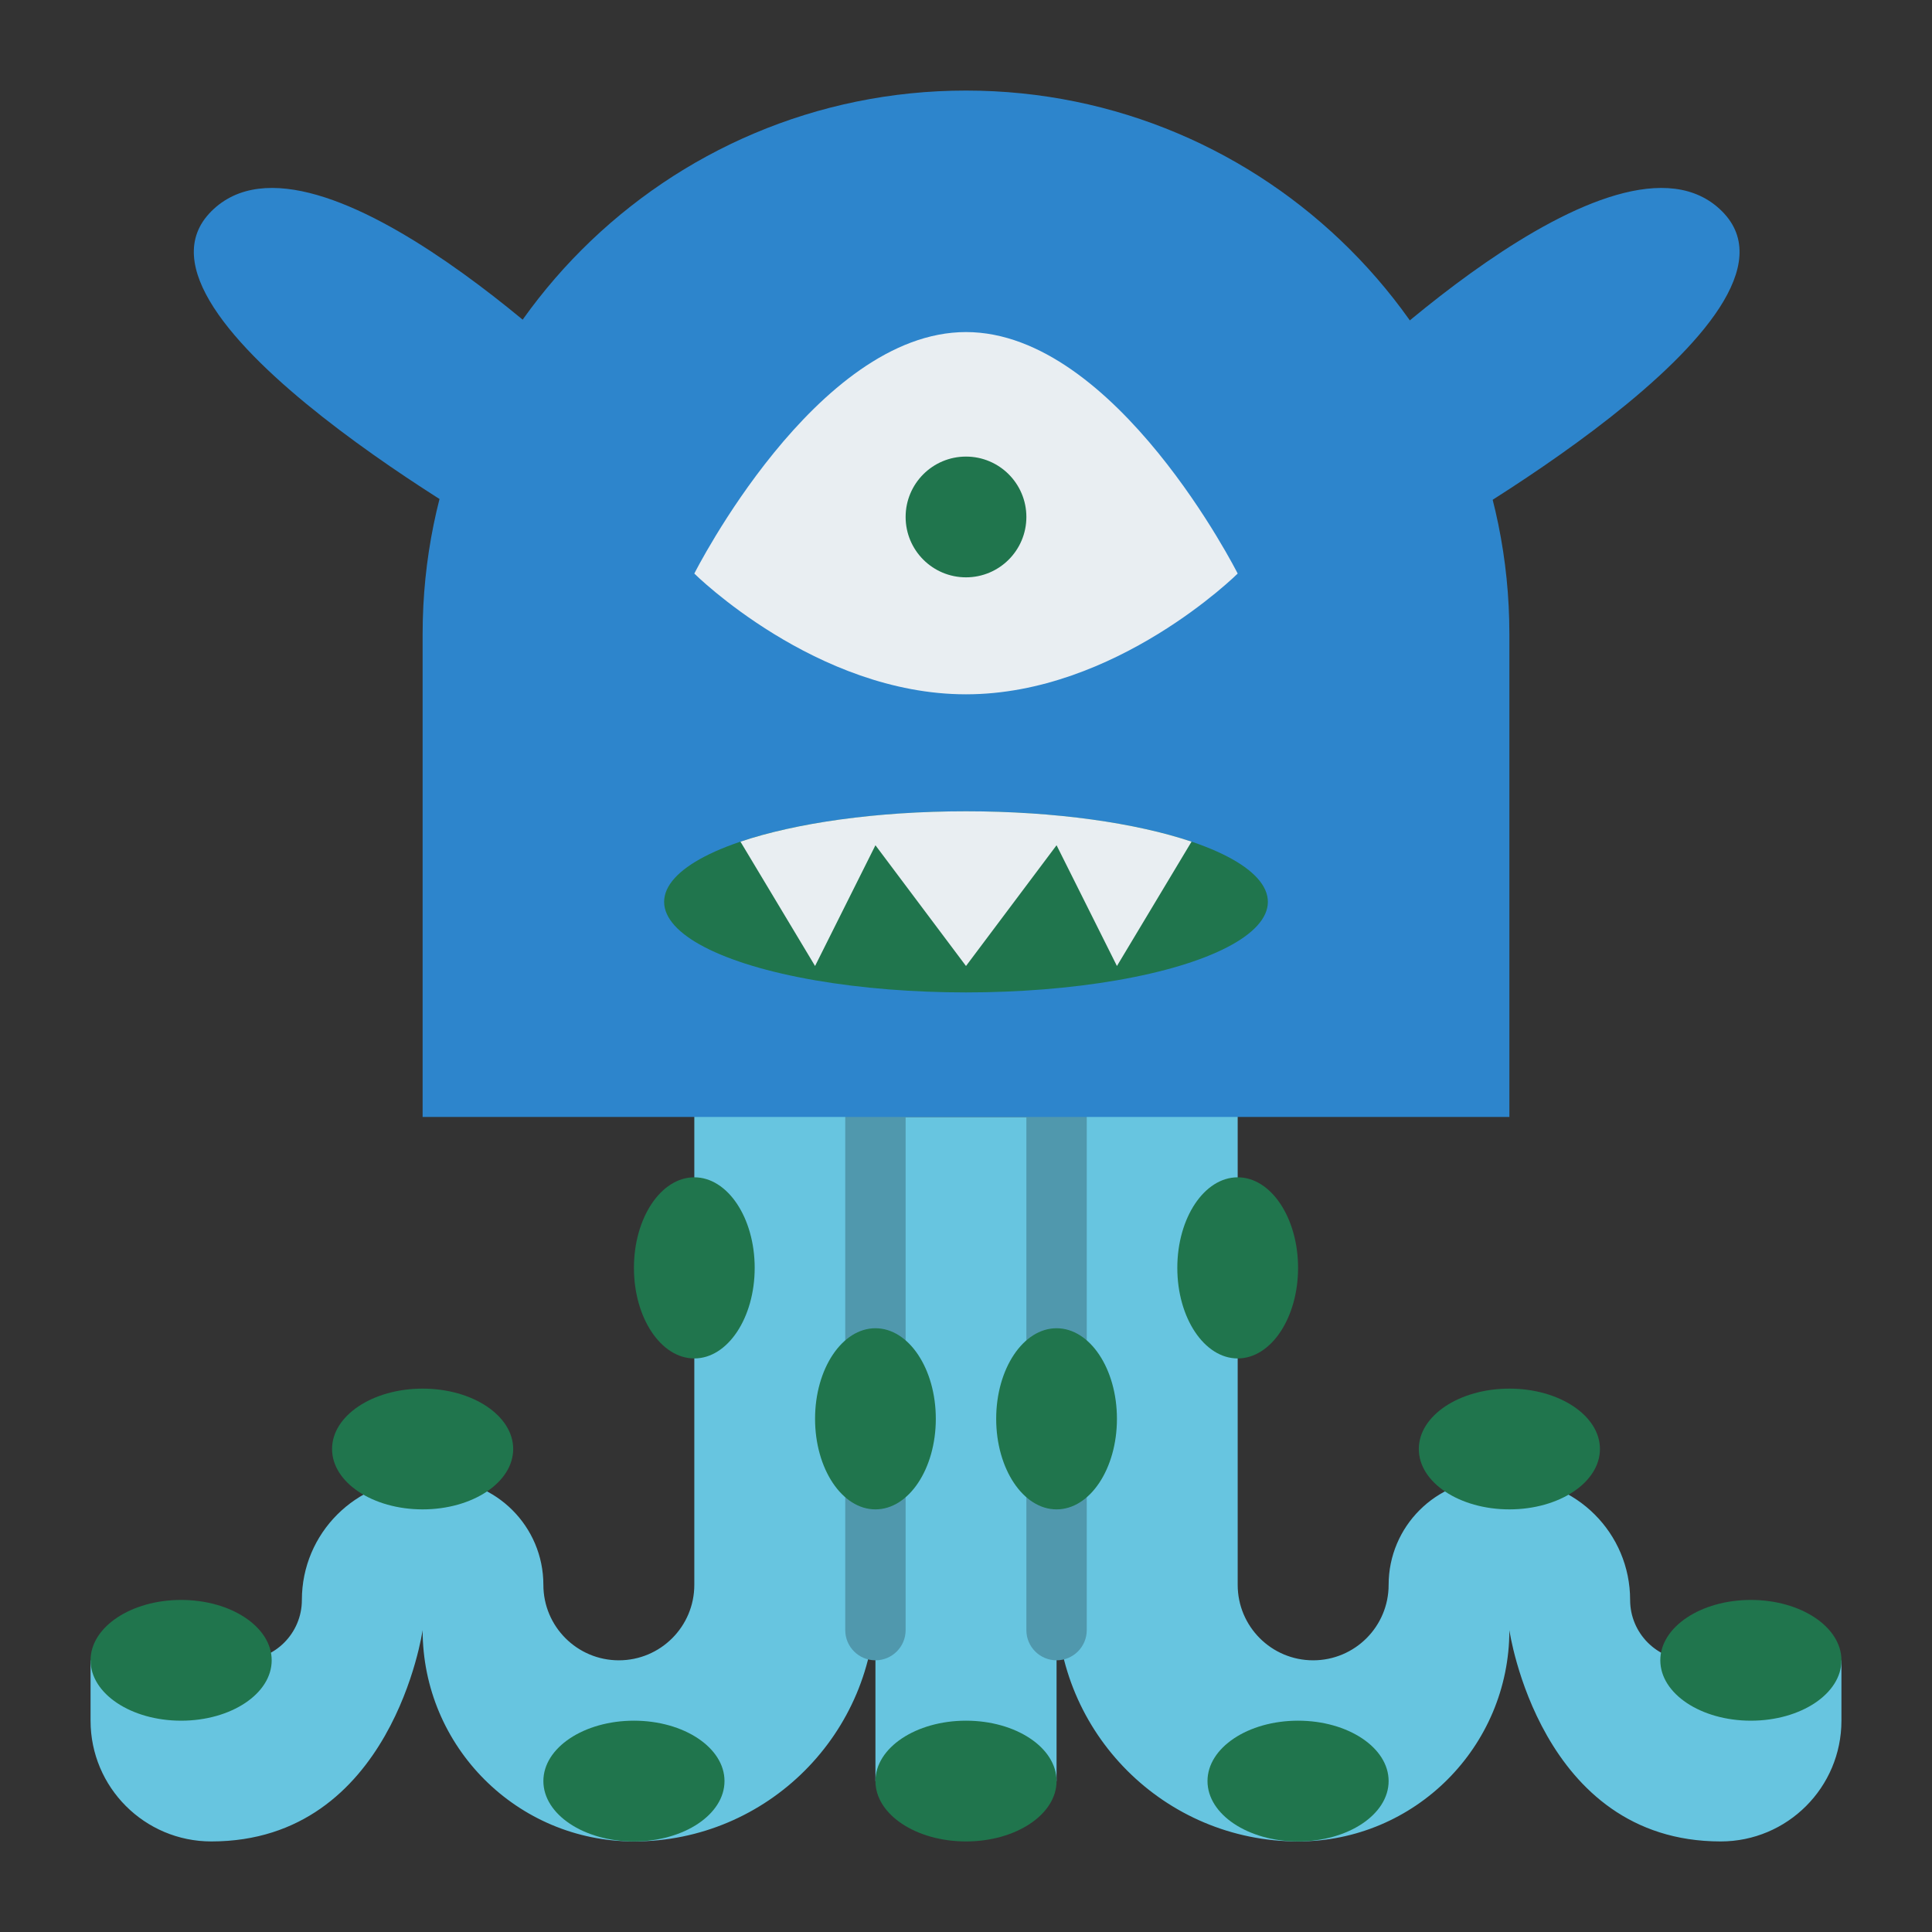 <svg id="Flat" height="512" viewBox="0 0 512 512" width="512" xmlns="http://www.w3.org/2000/svg"><rect x="0" y="0" width="512" height="512" fill="#333333" stroke="none"/><path d="m232 296h48v176h-48z" fill="#67c5e0"/><path d="m24 440v16c0 17.673 14.327 32 32 32 48 0 56-56 56-56 0 30.928 25.072 56 56 56 35.346 0 64-28.654 64-64v-144h-48v140c0 11.046-8.954 20-20 20-11.046 0-20-8.954-20-20 0-15.464-12.536-28-28-28h-4c-17.673 0-32 14.327-32 32 0 8.837-7.163 16-16 16z" fill="#67c5e0"/><path d="m488 440v16c0 17.673-14.327 32-32 32-48 0-56-56-56-56 0 30.928-25.072 56-56 56-35.346 0-64-28.654-64-64v-144h48v140c0 11.046 8.954 20 20 20 11.046 0 20-8.954 20-20 0-15.464 12.536-28 28-28h4c17.673 0 32 14.327 32 32 0 8.837 7.163 16 16 16z" fill="#67c5e0"/><path d="m232 440c-4.418 0-8-3.582-8-8v-136c0-4.418 3.582-8 8-8s8 3.582 8 8v136c0 4.418-3.582 8-8 8z" fill="#5098ad"/><path d="m280 440c-4.418 0-8-3.582-8-8v-136c0-4.418 3.582-8 8-8s8 3.582 8 8v136c0 4.418-3.582 8-8 8z" fill="#5098ad"/><ellipse cx="184" cy="336" fill="#20754d" rx="16" ry="24"/><ellipse cx="48" cy="440" fill="#20754d" rx="24" ry="16"/><ellipse cx="112" cy="384" fill="#20754d" rx="24" ry="16"/><ellipse cx="168" cy="472" fill="#20754d" rx="24" ry="16"/><path d="m256 24c79.53 0 144 64.47 144 144v128h-288v-128c0-79.53 64.47-144 144-144z" fill="#2d85cc"/><path d="m328 152s-32.236 32-72 32-72-32-72-32 32.236-64 72-64 72 64 72 64z" fill="#e9eef2"/><circle cx="256" cy="137" fill="#20754d" r="16"/><ellipse cx="256" cy="239" fill="#20754d" rx="80" ry="24"/><path d="m315.77 223.05-19.77 32.95-16-32-24 32-24-32-16 32-19.77-32.95c14.65-4.94 36-8.05 59.77-8.05s45.12 3.11 59.77 8.05z" fill="#e9eef2"/><g fill="#20754d"><ellipse cx="232" cy="376" rx="16" ry="24"/><ellipse cx="328" cy="336" rx="16" ry="24"/><ellipse cx="280" cy="376" rx="16" ry="24"/><ellipse cx="464" cy="440" rx="24" ry="16"/><ellipse cx="256" cy="472" rx="24" ry="16"/><ellipse cx="400" cy="384" rx="24" ry="16"/><ellipse cx="344" cy="472" rx="24" ry="16"/></g><path d="m160 104s-76-76-104-48 80 88 80 88z" fill="#2d85cc"/><path d="m352.365 104s76-76 104-48-80 88-80 88z" fill="#2d85cc"/></svg>